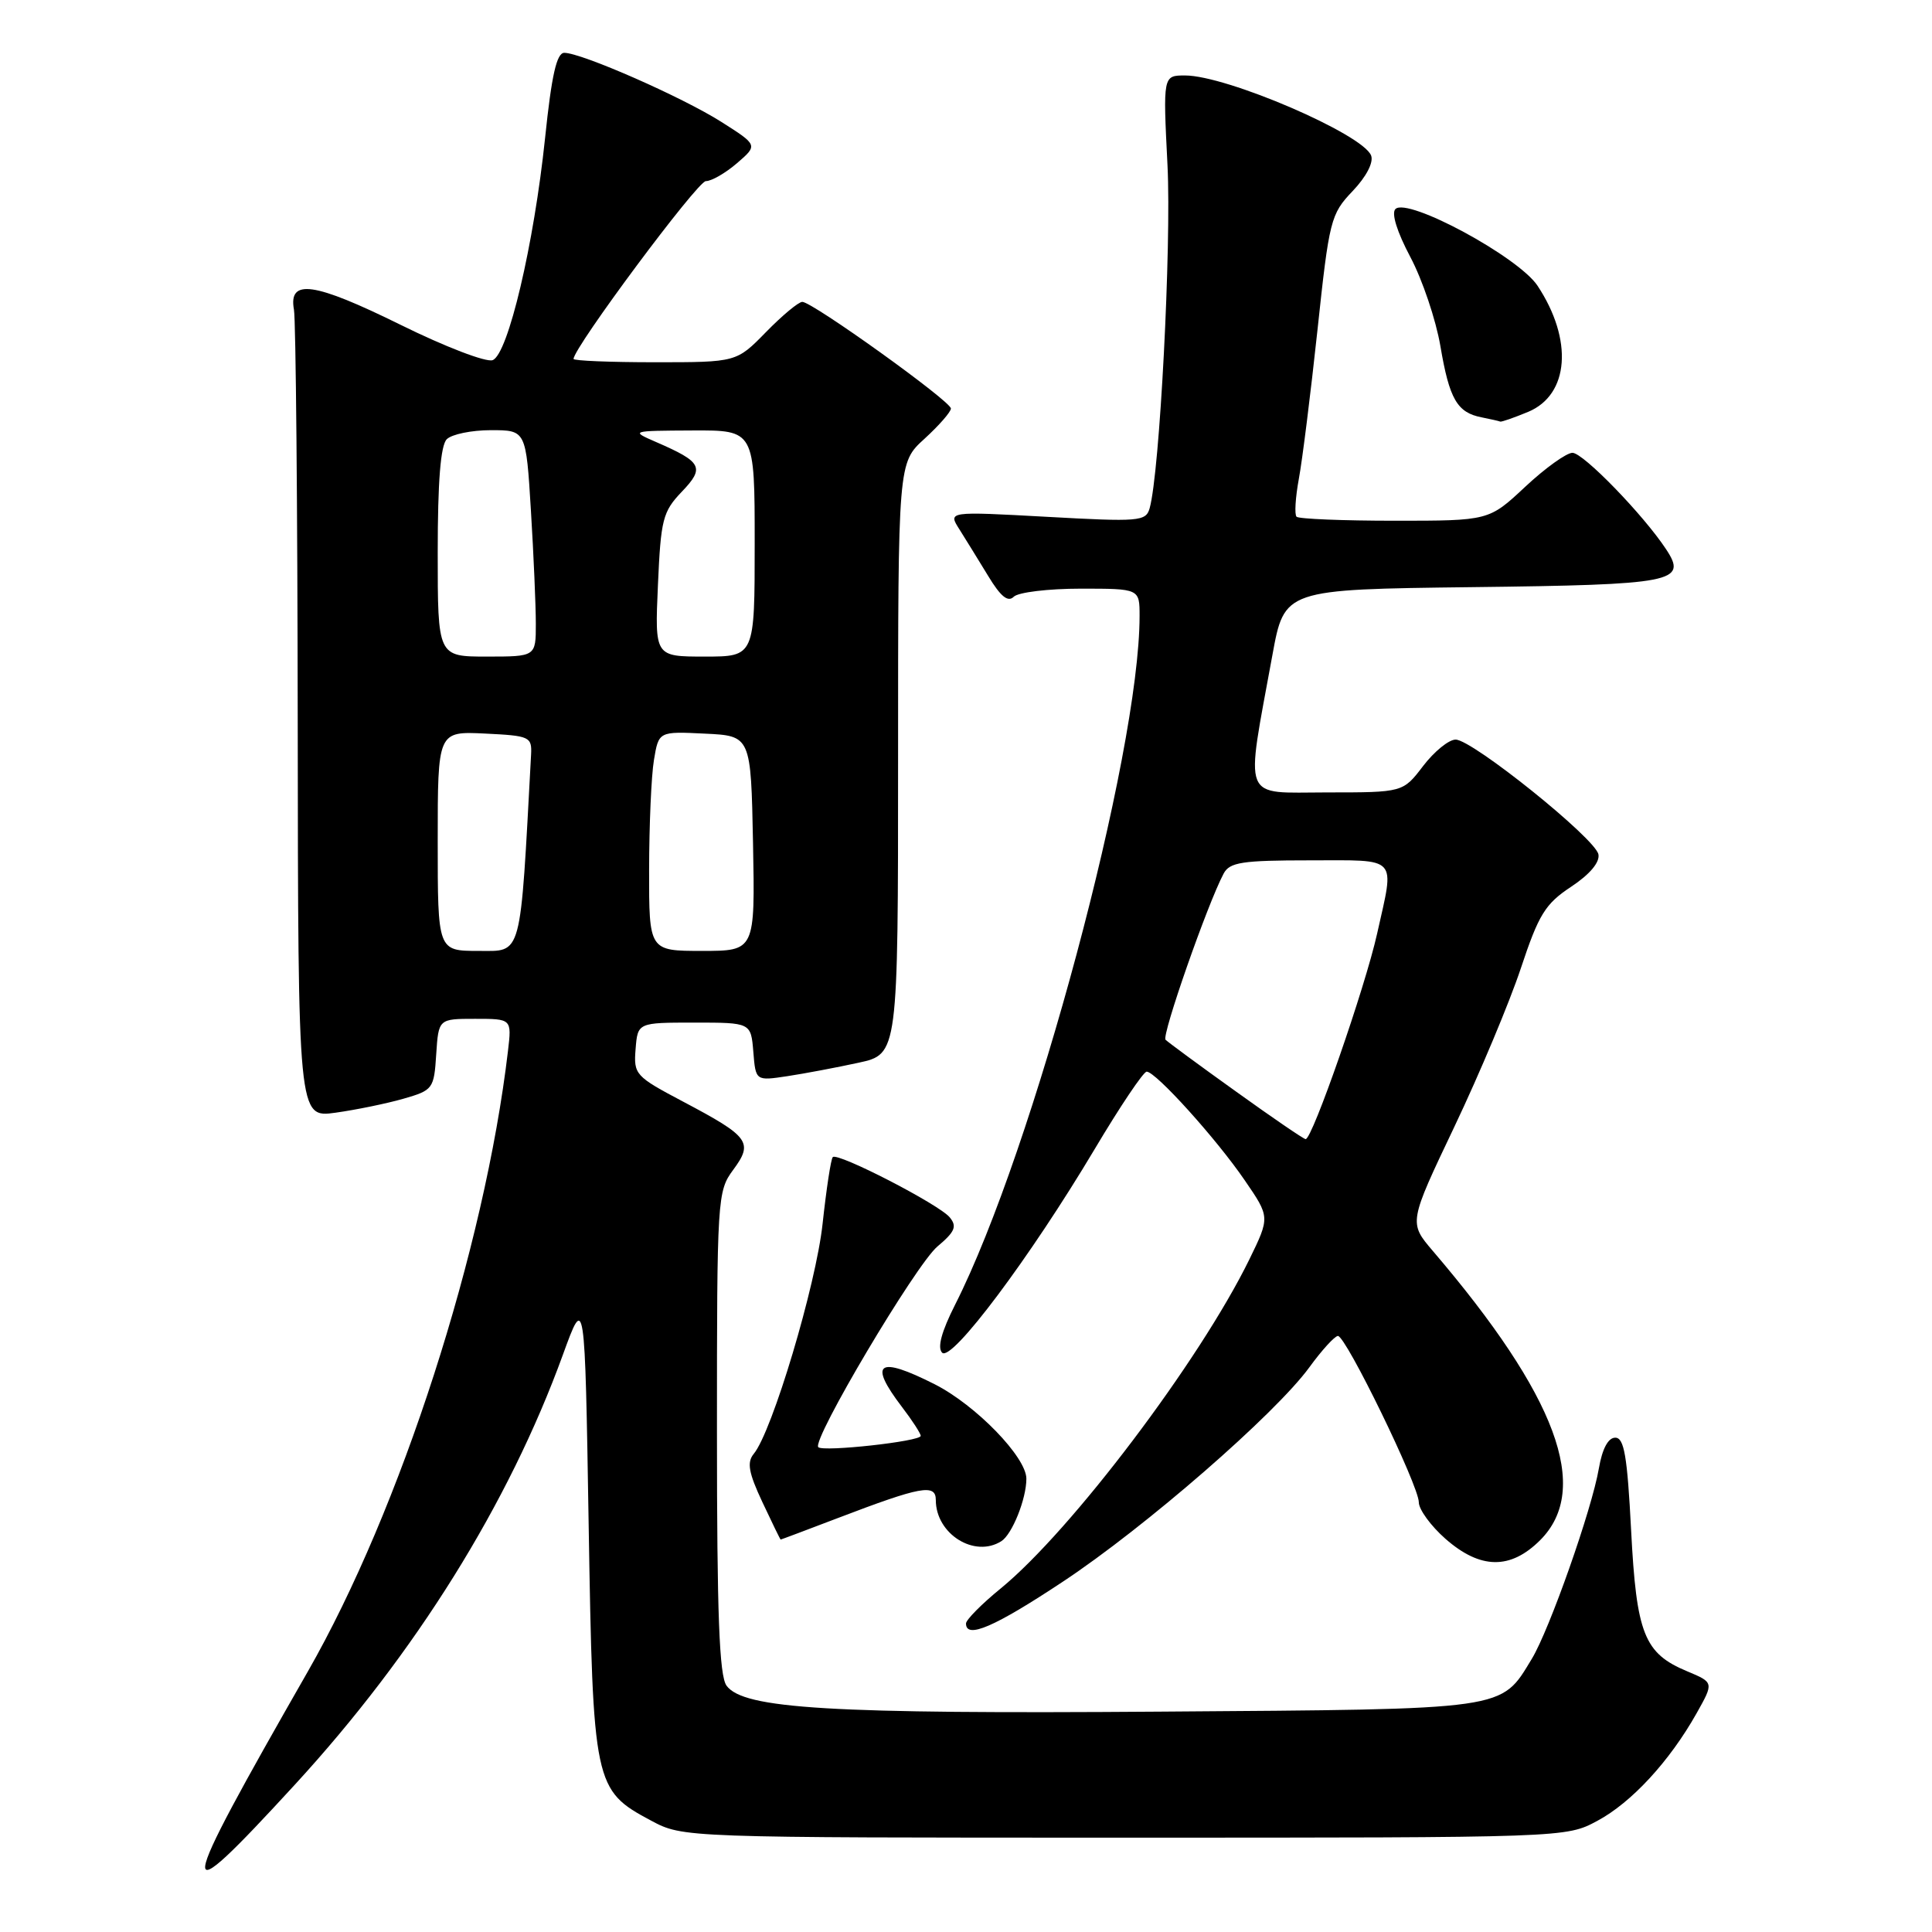 <?xml version="1.0" encoding="UTF-8" standalone="no"?>
<!DOCTYPE svg PUBLIC "-//W3C//DTD SVG 1.1//EN" "http://www.w3.org/Graphics/SVG/1.1/DTD/svg11.dtd" >
<svg xmlns="http://www.w3.org/2000/svg" xmlns:xlink="http://www.w3.org/1999/xlink" version="1.1" viewBox="0 0 256 256">
 <g >
 <path fill="currentColor"
d=" M 39.05 236.50 C 55.07 219.06 67.42 199.24 74.59 179.50 C 77.50 171.50 77.50 171.50 78.00 202.00 C 78.57 236.54 78.70 237.20 86.27 241.24 C 90.50 243.50 90.50 243.50 149.00 243.50 C 207.48 243.50 207.50 243.50 211.64 241.28 C 216.17 238.86 221.22 233.39 224.80 227.03 C 227.10 222.94 227.10 222.94 223.57 221.46 C 217.85 219.08 216.84 216.51 216.13 202.74 C 215.62 192.91 215.21 190.50 214.03 190.50 C 213.09 190.50 212.31 191.96 211.86 194.56 C 210.94 199.98 205.31 215.96 202.97 219.81 C 198.81 226.65 200.07 226.47 153.79 226.80 C 109.94 227.12 98.52 226.43 96.27 223.36 C 95.31 222.04 95.00 213.98 95.00 189.77 C 95.00 158.71 95.05 157.85 97.16 155.00 C 99.85 151.36 99.29 150.61 90.55 145.99 C 84.17 142.62 83.95 142.38 84.22 139.00 C 84.50 135.50 84.50 135.50 92.00 135.50 C 99.50 135.50 99.50 135.50 99.82 139.37 C 100.13 143.23 100.13 143.23 104.32 142.60 C 106.62 142.25 110.86 141.45 113.75 140.82 C 119.00 139.68 119.00 139.68 119.00 100.50 C 119.00 61.32 119.00 61.32 122.50 58.14 C 124.42 56.38 126.00 54.58 126.00 54.13 C 126.00 53.17 107.65 40.00 106.31 40.00 C 105.81 40.00 103.65 41.80 101.50 44.00 C 97.59 48.00 97.59 48.00 86.80 48.00 C 80.86 48.00 76.00 47.80 76.00 47.56 C 76.00 46.07 92.42 24.00 93.53 24.00 C 94.28 24.00 96.14 22.93 97.66 21.62 C 100.43 19.23 100.43 19.23 95.58 16.15 C 90.41 12.87 77.06 7.00 74.77 7.00 C 73.76 7.00 73.09 9.97 72.23 18.25 C 70.75 32.41 67.32 46.94 65.28 47.72 C 64.44 48.05 58.95 45.94 53.08 43.04 C 41.60 37.38 38.20 36.89 38.95 41.03 C 39.20 42.39 39.42 67.04 39.45 95.81 C 39.50 148.12 39.50 148.12 44.45 147.44 C 47.17 147.06 51.22 146.23 53.45 145.59 C 57.37 144.46 57.51 144.28 57.80 139.71 C 58.11 135.00 58.11 135.00 62.96 135.00 C 67.81 135.00 67.81 135.00 67.31 139.25 C 64.22 165.49 53.09 199.99 40.78 221.50 C 23.05 252.48 22.85 254.14 39.05 236.50 Z  M 140.82 209.59 C 151.75 202.36 168.99 187.36 173.50 181.17 C 175.15 178.90 176.85 177.04 177.28 177.02 C 178.33 176.99 188.00 196.86 188.00 199.06 C 188.00 200.01 189.59 202.19 191.53 203.90 C 196.16 207.96 200.14 208.01 204.08 204.08 C 210.86 197.29 206.29 184.98 189.86 165.76 C 186.66 162.01 186.66 162.01 192.73 149.26 C 196.07 142.24 200.02 132.81 201.52 128.30 C 203.89 121.16 204.75 119.77 208.18 117.50 C 210.66 115.86 212.00 114.26 211.80 113.21 C 211.40 111.10 195.09 98.00 192.88 98.00 C 191.97 98.00 190.04 99.58 188.57 101.50 C 185.90 105.00 185.90 105.00 175.81 105.00 C 164.39 105.00 165.00 106.53 168.60 86.80 C 170.19 78.10 170.19 78.10 195.05 77.80 C 221.85 77.48 223.63 77.13 220.78 72.80 C 217.79 68.25 209.79 60.00 208.36 60.00 C 207.57 60.00 204.75 62.02 202.10 64.50 C 197.29 69.00 197.29 69.00 184.81 69.00 C 177.95 69.00 172.09 68.76 171.80 68.47 C 171.51 68.18 171.65 65.93 172.10 63.47 C 172.56 61.01 173.67 52.14 174.57 43.75 C 176.13 29.13 176.32 28.37 179.23 25.32 C 181.04 23.42 182.03 21.52 181.68 20.61 C 180.59 17.77 162.54 10.00 157.03 10.00 C 154.10 10.00 154.10 10.00 154.70 21.91 C 155.23 32.60 153.67 62.64 152.33 67.36 C 151.83 69.09 150.95 69.16 138.70 68.48 C 125.61 67.76 125.61 67.76 127.12 70.13 C 127.94 71.43 129.66 74.22 130.94 76.32 C 132.59 79.05 133.56 79.84 134.33 79.07 C 134.92 78.48 138.91 78.00 143.20 78.00 C 151.00 78.00 151.00 78.00 151.00 81.62 C 151.00 99.83 136.90 152.47 126.56 172.87 C 124.75 176.45 124.18 178.58 124.84 179.24 C 126.10 180.50 136.50 166.61 145.04 152.28 C 148.40 146.63 151.51 142.00 151.94 142.00 C 153.14 142.00 161.17 150.89 164.93 156.39 C 168.28 161.27 168.28 161.27 165.54 166.89 C 158.96 180.32 141.99 202.78 132.61 210.47 C 130.07 212.54 128.00 214.64 128.00 215.12 C 128.00 217.21 131.77 215.59 140.82 209.59 Z  M 132.69 204.21 C 134.12 203.30 136.00 198.61 136.00 195.94 C 136.00 193.08 129.31 186.19 123.85 183.42 C 116.34 179.62 115.02 180.53 119.50 186.41 C 120.88 188.21 122.00 189.95 122.00 190.26 C 122.00 190.99 109.08 192.41 108.43 191.76 C 107.52 190.86 121.34 167.59 124.21 165.17 C 126.54 163.21 126.84 162.51 125.84 161.30 C 124.40 159.57 111.00 152.67 110.35 153.32 C 110.10 153.56 109.50 157.53 109.00 162.13 C 108.13 170.27 102.32 189.71 99.87 192.65 C 98.95 193.77 99.19 195.14 101.02 199.04 C 102.30 201.77 103.39 204.00 103.44 204.00 C 103.50 204.00 106.91 202.72 111.02 201.15 C 122.04 196.94 124.00 196.58 124.00 198.76 C 124.00 203.26 129.13 206.48 132.69 204.21 Z  M 202.50 54.57 C 207.93 52.29 208.47 45.03 203.73 37.86 C 201.20 34.04 186.50 26.10 184.90 27.70 C 184.34 28.26 185.12 30.74 186.88 34.06 C 188.47 37.05 190.26 42.36 190.86 45.86 C 192.05 52.89 193.08 54.67 196.32 55.30 C 197.52 55.54 198.63 55.79 198.78 55.86 C 198.94 55.94 200.61 55.35 202.50 54.57 Z  M 58.00 111.45 C 58.00 96.90 58.00 96.90 64.25 97.20 C 70.21 97.49 70.49 97.62 70.37 100.00 C 68.90 127.25 69.24 126.00 63.40 126.00 C 58.00 126.00 58.00 126.00 58.00 111.45 Z  M 86.01 115.25 C 86.02 109.34 86.30 102.79 86.65 100.71 C 87.28 96.91 87.28 96.91 93.39 97.21 C 99.50 97.50 99.50 97.50 99.78 111.75 C 100.05 126.00 100.05 126.00 93.03 126.00 C 86.00 126.00 86.00 126.00 86.01 115.25 Z  M 58.00 73.20 C 58.00 63.80 58.38 59.02 59.20 58.20 C 59.86 57.54 62.49 57.00 65.05 57.00 C 69.70 57.00 69.70 57.00 70.35 67.66 C 70.71 73.52 71.00 80.27 71.00 82.66 C 71.00 87.00 71.00 87.00 64.50 87.00 C 58.00 87.00 58.00 87.00 58.00 73.20 Z  M 87.18 77.52 C 87.56 68.82 87.82 67.80 90.33 65.17 C 93.42 61.95 93.04 61.22 86.93 58.57 C 83.53 57.09 83.56 57.08 91.75 57.04 C 100.00 57.00 100.00 57.00 100.00 72.00 C 100.00 87.00 100.00 87.00 93.38 87.00 C 86.76 87.00 86.76 87.00 87.18 77.52 Z  M 163.77 144.63 C 158.96 141.19 154.77 138.10 154.44 137.77 C 153.90 137.23 159.99 119.79 162.14 115.75 C 162.94 114.25 164.59 114.00 173.54 114.00 C 185.45 114.00 184.80 113.29 182.48 123.69 C 180.90 130.81 173.87 151.03 173.00 150.94 C 172.72 150.92 168.57 148.08 163.77 144.63 Z "/>
</g>
</svg>